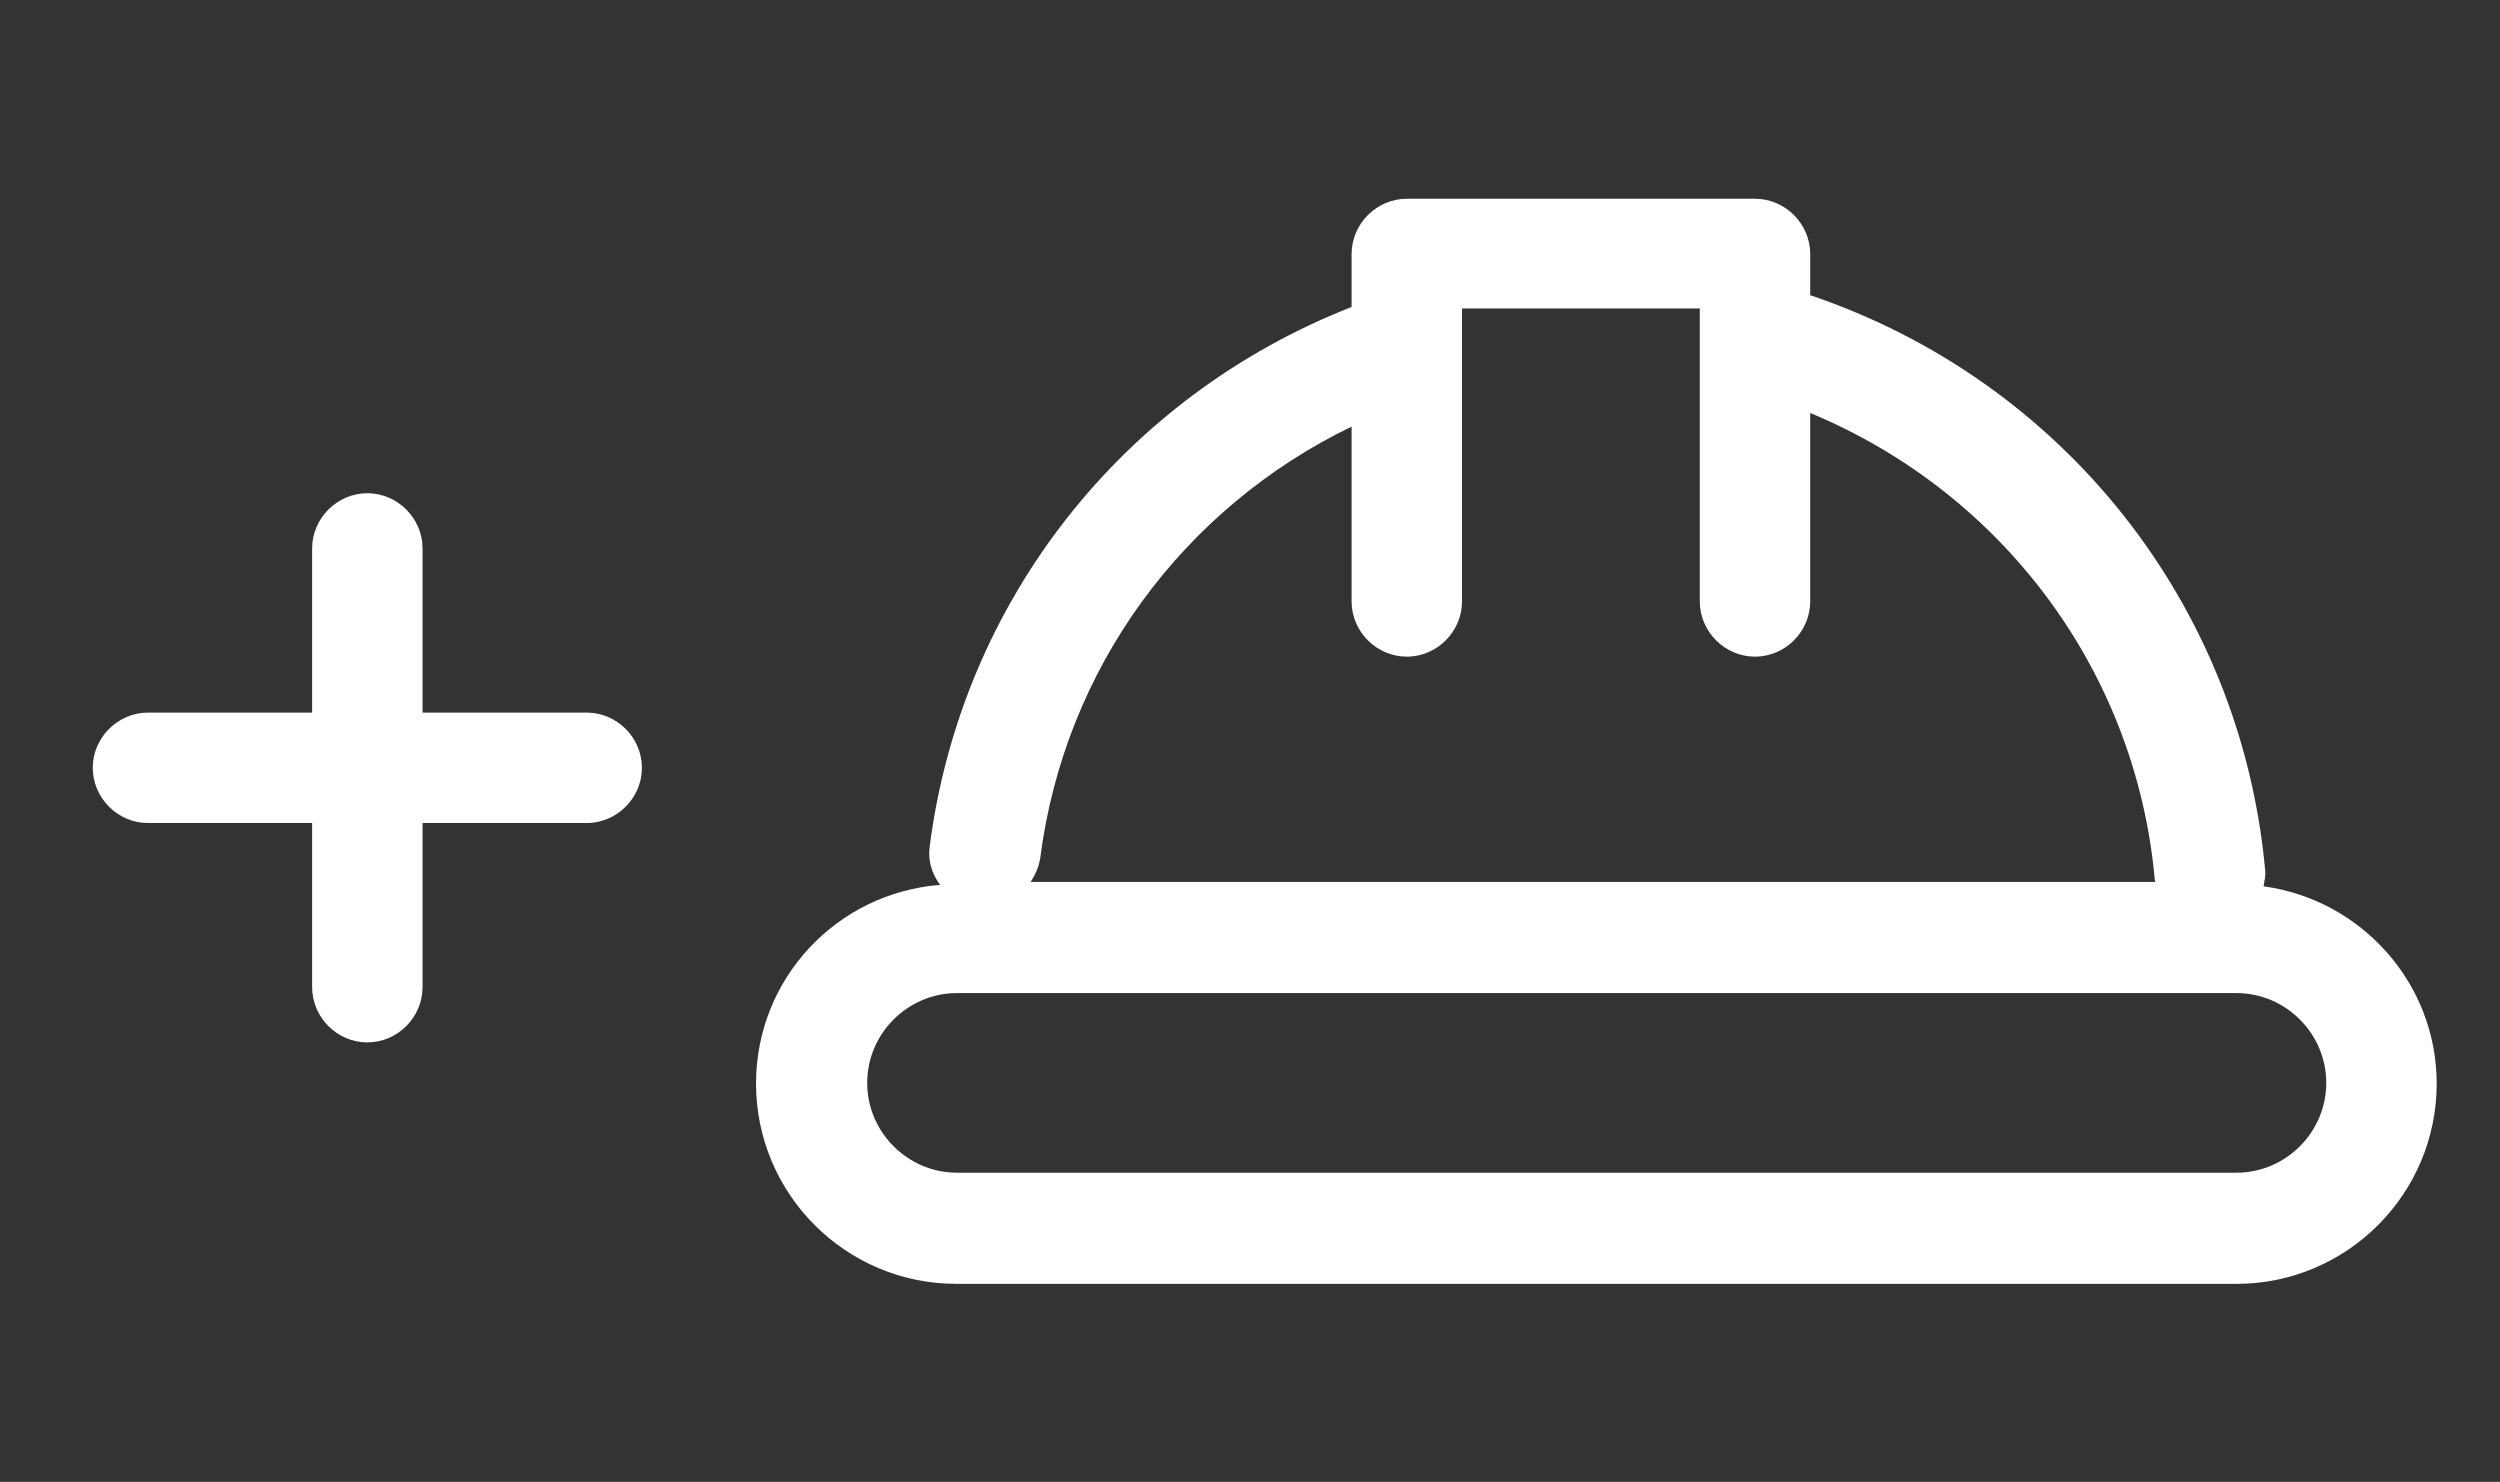 <?xml version="1.0" encoding="UTF-8"?><svg id="a" xmlns="http://www.w3.org/2000/svg" viewBox="0 0 33.96 20.13"><rect x="0" y="0" width="33.96" height="20.13" fill="#333333" stroke="none"/><path d="M7.97,9.68h-2.23v-2.23c0-.41-.34-.75-.75-.75s-.75,.34-.75,.75v2.23H2.01c-.41,0-.75,.34-.75,.75s.34,.75,.75,.75h2.23v2.23c0,.41,.34,.75,.75,.75s.75-.34,.75-.75v-2.23h2.23c.41,0,.75-.34,.75-.75s-.34-.75-.75-.75Z" style="fill:#fff;"/><path d="M30.75,12.03c.01-.07,.03-.14,.02-.21-.33-3.61-2.75-6.65-6.18-7.81v-.56c0-.41-.34-.75-.75-.75h-4.73c-.41,0-.75,.34-.75,.75v.72c-3.11,1.22-5.3,4-5.73,7.32-.03,.2,.03,.38,.14,.53-1.4,.11-2.5,1.27-2.5,2.7,0,1.5,1.22,2.72,2.72,2.72H30.38c1.5,0,2.72-1.22,2.72-2.72,0-1.37-1.03-2.5-2.35-2.68Zm-12.39-6.23v2.37c0,.41,.34,.75,.75,.75s.75-.34,.75-.75v-3.98h3.23v3.98c0,.41,.34,.75,.75,.75s.75-.34,.75-.75v-2.56c2.6,1.08,4.42,3.49,4.68,6.33,0,.01,0,.02,.01,.04H14c.06-.09,.11-.2,.13-.32,.33-2.58,1.94-4.76,4.24-5.87Zm12.01,10.13H13c-.67,0-1.22-.55-1.22-1.22s.55-1.22,1.22-1.22H30.38c.67,0,1.22,.55,1.22,1.22s-.55,1.22-1.22,1.22Z" style="fill:#fff;"/></svg>